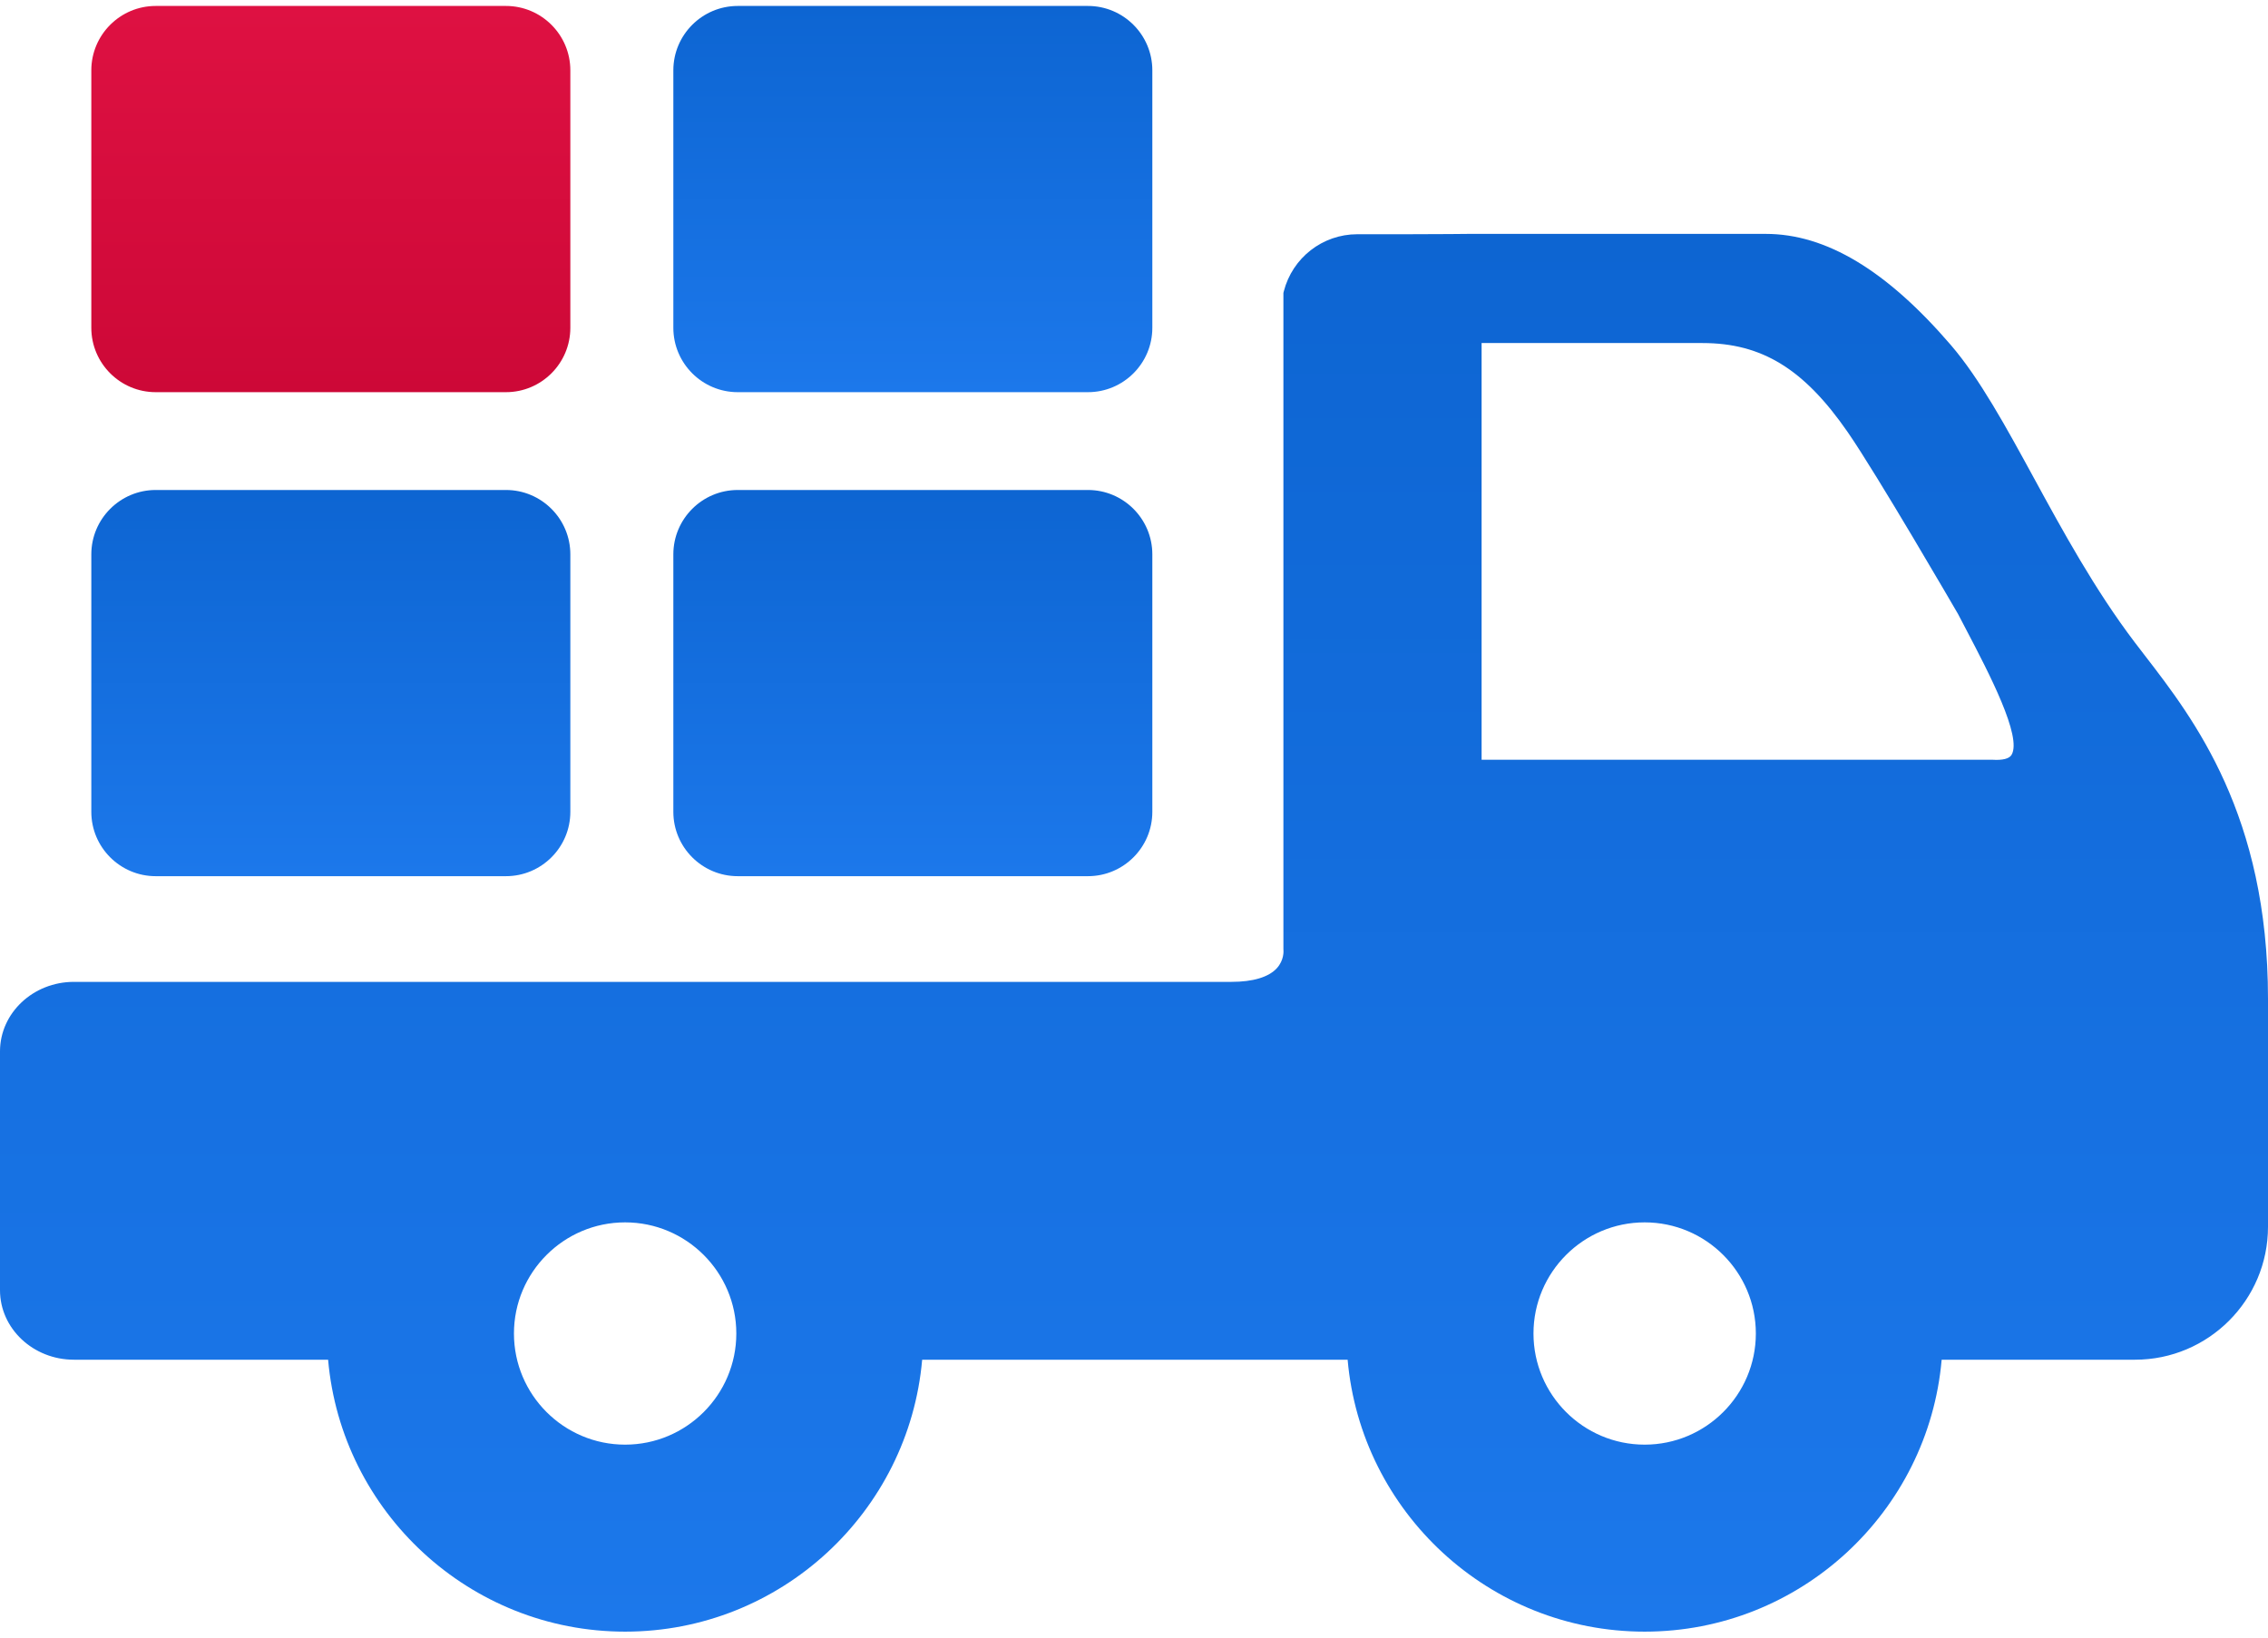<svg width="72" height="52" viewBox="0 0 72 52" fill="none" xmlns="http://www.w3.org/2000/svg">
<path d="M68.09 20.814C67.979 20.671 67.873 20.532 67.771 20.398C66.502 18.726 65.476 16.844 64.571 15.183C63.683 13.555 62.845 12.017 61.929 10.953C59.888 8.58 57.966 7.427 56.056 7.427H46.621C46.612 7.427 45.711 7.438 44.626 7.438H43.087C41.988 7.438 41.029 8.184 40.755 9.253L40.743 9.303V30.134L40.745 30.177C40.746 30.19 40.77 30.488 40.534 30.745C40.275 31.028 39.777 31.178 39.093 31.178H2.346C1.052 31.178 0 32.168 0 33.385V40.969C0 42.186 1.052 43.176 2.346 43.176H10.416C10.839 48.007 14.905 51.811 19.845 51.811C24.786 51.811 28.852 48.007 29.275 43.176H42.782C43.205 48.007 47.271 51.811 52.211 51.811C57.151 51.811 61.218 48.007 61.64 43.176H67.779C70.106 43.176 72 41.283 72 38.956V31.714C72 25.885 69.647 22.833 68.09 20.814ZM55.741 42.344C55.741 44.29 54.158 45.873 52.211 45.873C50.265 45.873 48.682 44.29 48.682 42.344C48.682 40.398 50.265 38.815 52.211 38.815C54.158 38.815 55.741 40.398 55.741 42.344ZM63.858 23.971C63.785 24.093 63.574 24.145 63.254 24.125L47.035 24.124V10.893H54.047C55.934 10.893 57.271 11.715 58.662 13.728C59.587 15.067 62.036 19.284 62.161 19.499C62.248 19.667 62.338 19.838 62.428 20.01C63.135 21.361 64.203 23.401 63.858 23.971ZM19.845 38.815C21.792 38.815 23.375 40.398 23.375 42.344C23.375 44.29 21.792 45.873 19.845 45.873C17.899 45.873 16.316 44.29 16.316 42.344C16.316 40.398 17.899 38.815 19.845 38.815Z" fill="url(#paint0_linear)"/>
<path d="M4.943 27.822H16.062C17.189 27.822 18.106 26.906 18.106 25.779V17.603C18.106 16.476 17.189 15.559 16.062 15.559H4.943C3.816 15.559 2.899 16.476 2.899 17.603V25.779C2.899 26.906 3.816 27.822 4.943 27.822Z" fill="url(#paint1_linear)"/>
<path d="M23.42 27.822H34.538C35.666 27.822 36.582 26.906 36.582 25.779V17.603C36.582 16.476 35.666 15.559 34.538 15.559H23.42C22.293 15.559 21.376 16.476 21.376 17.603V25.779C21.376 26.906 22.293 27.822 23.42 27.822Z" fill="url(#paint2_linear)"/>
<path d="M4.943 12.453H16.062C17.189 12.453 18.106 11.536 18.106 10.409V2.233C18.106 1.106 17.189 0.189 16.062 0.189H4.943C3.816 0.189 2.899 1.106 2.899 2.233V10.409C2.899 11.536 3.816 12.453 4.943 12.453Z" fill="url(#paint3_linear)"/>
<path d="M23.42 12.453H34.538C35.666 12.453 36.582 11.536 36.582 10.409V2.233C36.582 1.106 35.666 0.189 34.538 0.189H23.42C22.293 0.189 21.376 1.106 21.376 2.233V10.409C21.376 11.536 22.293 12.453 23.42 12.453Z" fill="url(#paint4_linear)"/>
<defs>
<linearGradient id="paint0_linear" x1="36" y1="7.427" x2="36" y2="51.811" gradientUnits="userSpaceOnUse">
<stop stop-color="#0D65D2"/>
<stop offset="1" stop-color="#1C78EB"/>
</linearGradient>
<linearGradient id="paint1_linear" x1="10.503" y1="15.559" x2="10.503" y2="27.822" gradientUnits="userSpaceOnUse">
<stop stop-color="#0D65D2"/>
<stop offset="1" stop-color="#1C78EB"/>
</linearGradient>
<linearGradient id="paint2_linear" x1="28.979" y1="15.559" x2="28.979" y2="27.822" gradientUnits="userSpaceOnUse">
<stop stop-color="#0D65D2"/>
<stop offset="1" stop-color="#1C78EB"/>
</linearGradient>
<linearGradient id="paint3_linear" x1="10.503" y1="0.189" x2="10.503" y2="12.453" gradientUnits="userSpaceOnUse">
<stop stop-color="#DE1142"/>
<stop offset="1" stop-color="#CD0837"/>
</linearGradient>
<linearGradient id="paint4_linear" x1="28.979" y1="0.189" x2="28.979" y2="12.453" gradientUnits="userSpaceOnUse">
<stop stop-color="#0D65D2"/>
<stop offset="1" stop-color="#1C78EB"/>
</linearGradient>
</defs>
</svg>
